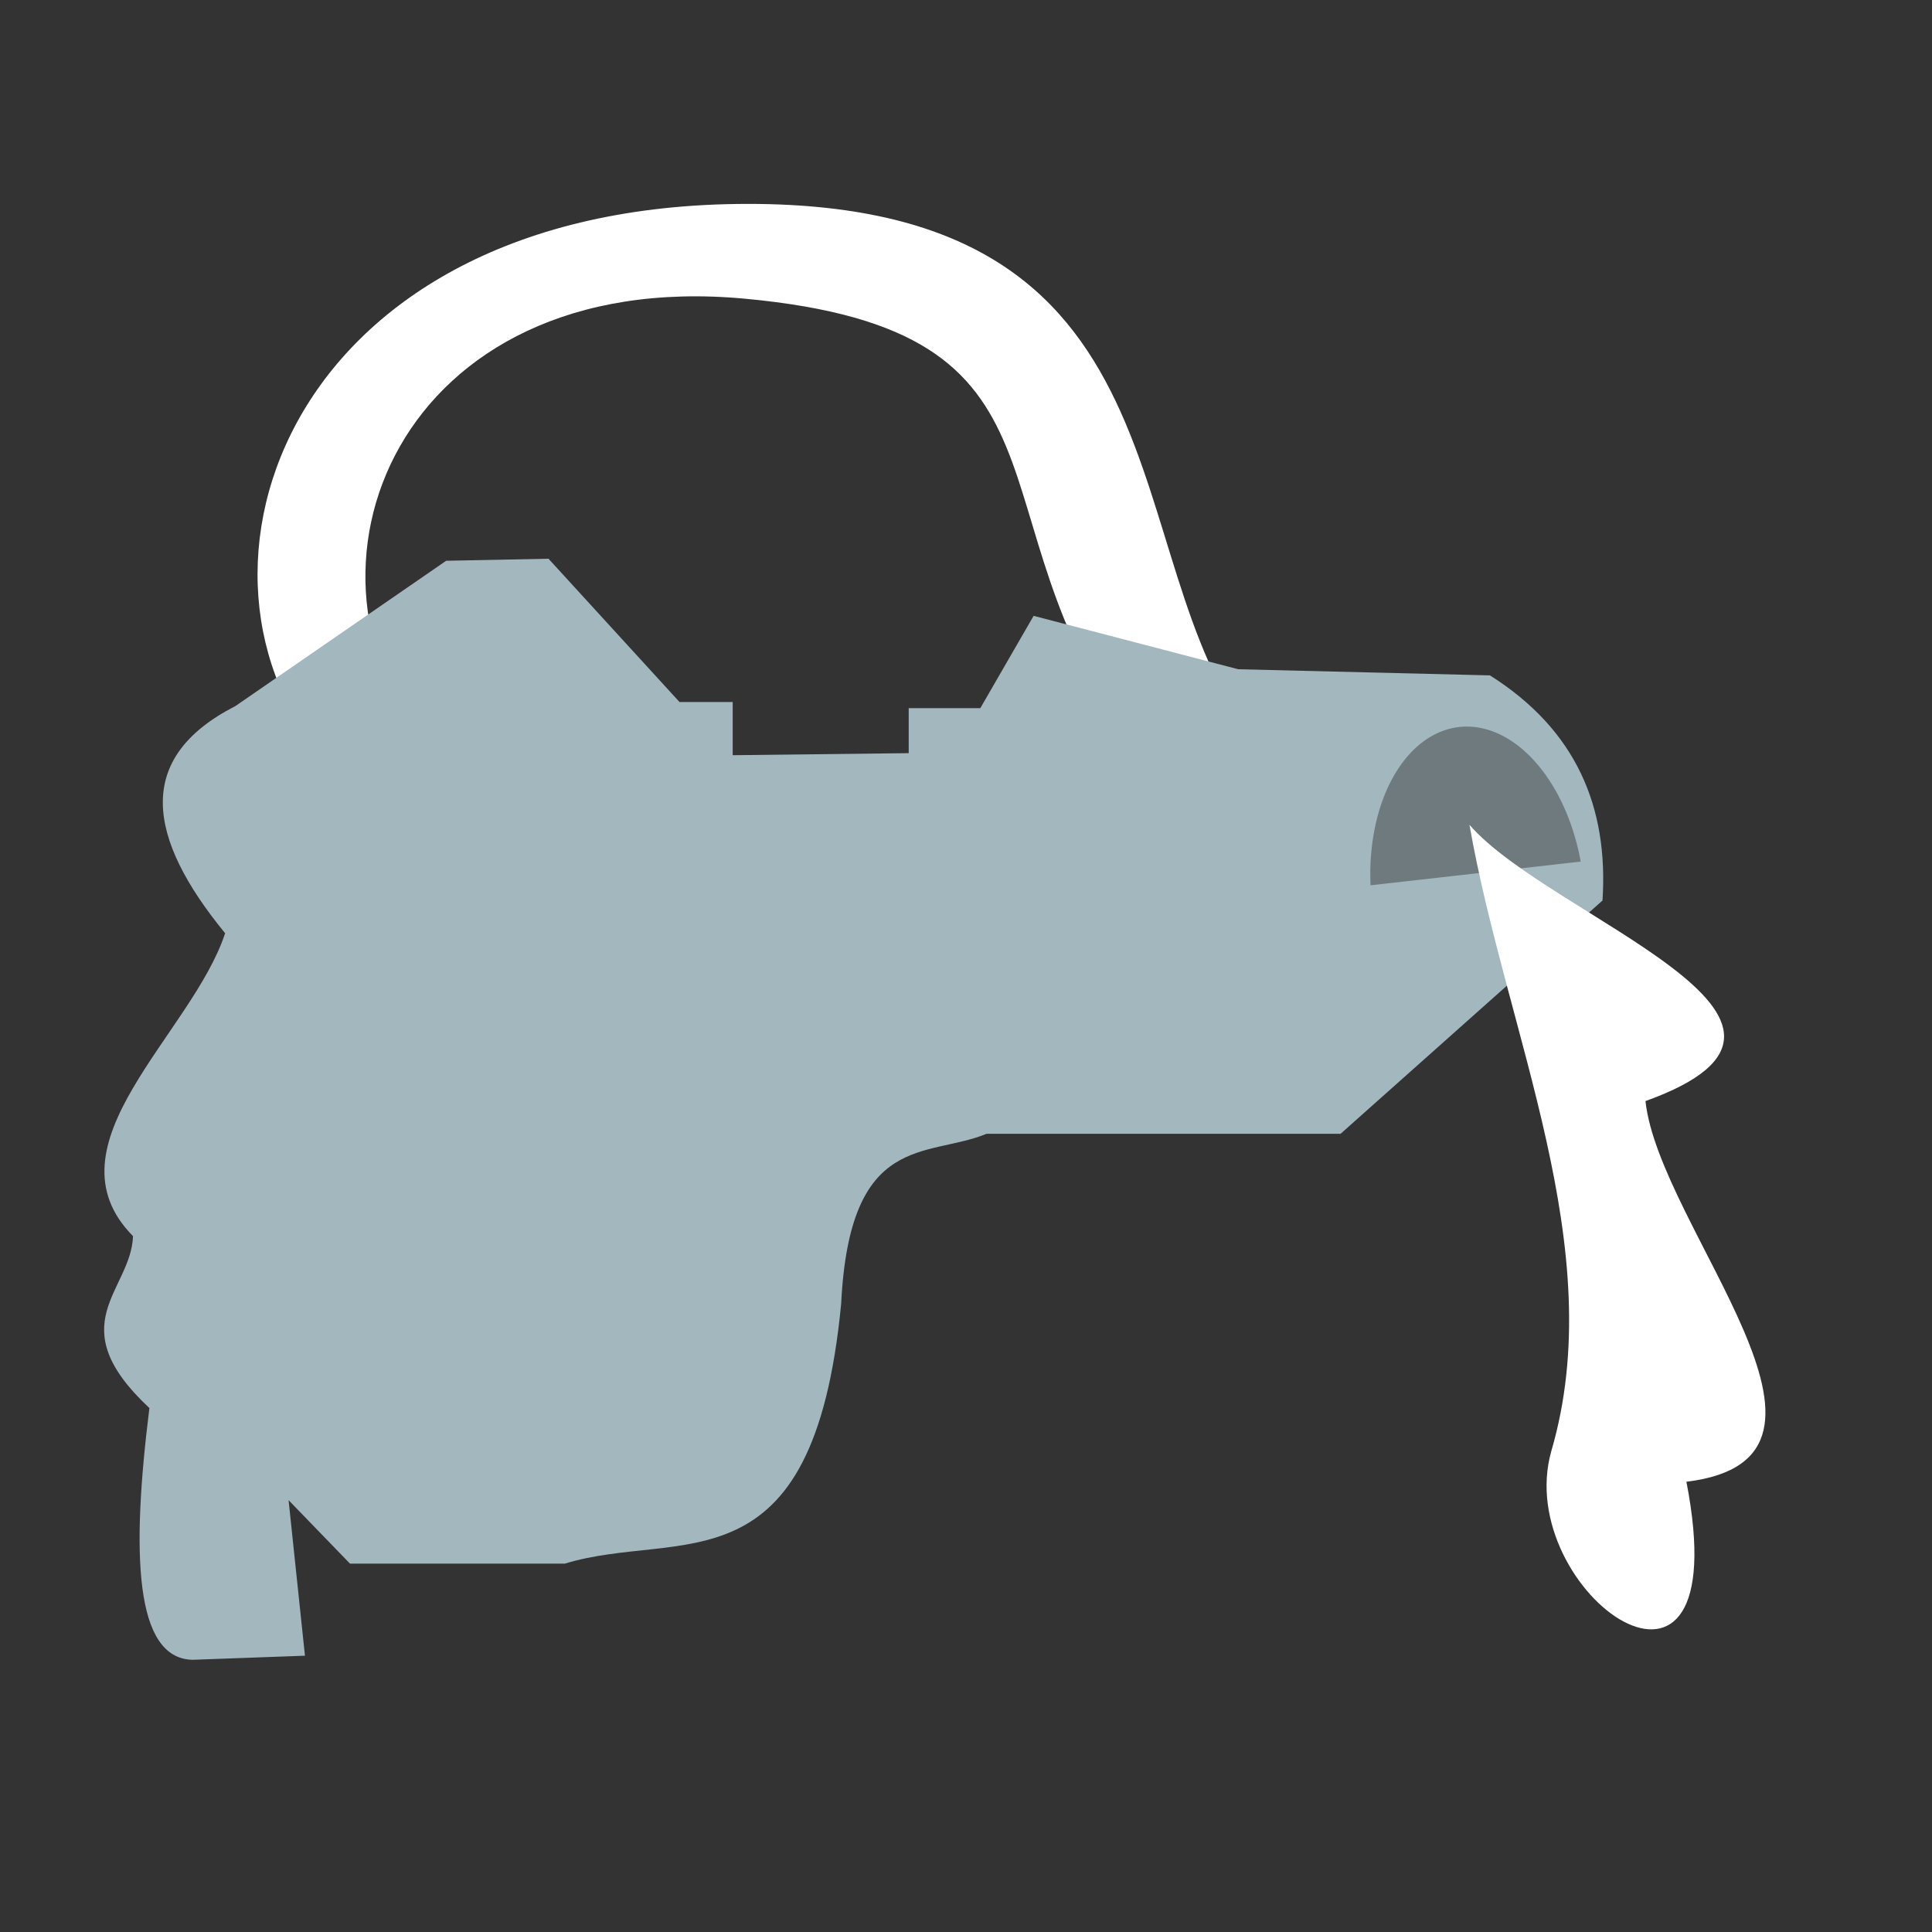 <?xml version="1.0" encoding="UTF-8" standalone="no"?>
<svg
   xmlns:dc="http://purl.org/dc/elements/1.1/"
   xmlns:cc="http://creativecommons.org/ns#"
   xmlns:rdf="http://www.w3.org/1999/02/22-rdf-syntax-ns#"
   xmlns:svg="http://www.w3.org/2000/svg"
   xmlns="http://www.w3.org/2000/svg"
   width="300"
   height="300"
   viewBox="0 0 300 300"
   id="svg2"
   version="1.1">
  <rect x="0" y="0" width="300" height="300" fill="#333333" stroke="none"/>
  <defs
     id="defs4" />
  <path
     id="path4263"
     d="M 67.055,116.631 C 43.086,89.241 61.547,41.384 115.607,46.376 c 54.061,4.992 34.231,33.364 60.134,68.667 l 18.75,-0.636 C 172.526,86.614 186.429,30.793 114.538,31.671 42.648,32.549 24.616,91.826 52.436,120.127 Z"
     style="fill:#ffffff;fill-rule:evenodd;stroke:none;stroke-width:1px;stroke-linecap:butt;stroke-linejoin:miter;stroke-opacity:1;fill-opacity:1" />
  <path
     id="path4256"
     d="m 29.873,257.733 c -8.987,-0.229 -9.498,-16.502 -6.674,-39.089 C 9.223,205.6 20.338,200.479 20.657,191.949 6.65,177.773 29.786,160.626 34.958,144.915 22.801,130.081 20.786,117.706 36.547,109.64 l 32.733,-22.564 15.89,-0.318 20.339,22.246 8.263,0 0,8.263 27.331,-0.318 0,-6.992 11.123,0 8.274,-14.33 31.769,8.292 39.089,0.953 c 13.467,8.506 18.407,20.524 17.479,34.958 l -40.678,36.229 -54.979,0 c -9.243,3.799 -21.241,-0.393 -22.564,26.377 -4.332,45.276 -25.048,34.9 -42.903,40.36 l -33.369,0 -9.534,-9.852 2.542,24.153 z"
     style="fill:#a2b7be;fill-rule:evenodd;stroke:none;stroke-width:1px;stroke-linecap:butt;stroke-linejoin:miter;stroke-opacity:1;fill-opacity:1;opacity:1" />
  <path
     id="path4258"
     d="m 226.579,112.89 a 25.583,16.525 83.567 0 0 -13.763,24.578 l 32.637,-3.68 a 25.583,16.525 83.567 0 0 -18.874,-20.898 z"
     style="opacity:1;fill:#6f7a7f;fill-opacity:1;fill-rule:evenodd;stroke:none;stroke-opacity:1" />
  <path
     id="path4265"
     d="m 228.178,128.072 c 12.428,14.432 62.234,30.348 27.331,42.903 2.126,19.707 36.379,55.478 6.356,59.11 8.22,42.298 -27.207,17.191 -20.975,-4.767 9.189,-31.444 -7.02,-64.725 -12.712,-97.246 z"
     style="fill:#ffffff;fill-rule:evenodd;stroke:none;stroke-width:1px;stroke-linecap:butt;stroke-linejoin:miter;stroke-opacity:1;fill-opacity:1" />
</svg>
